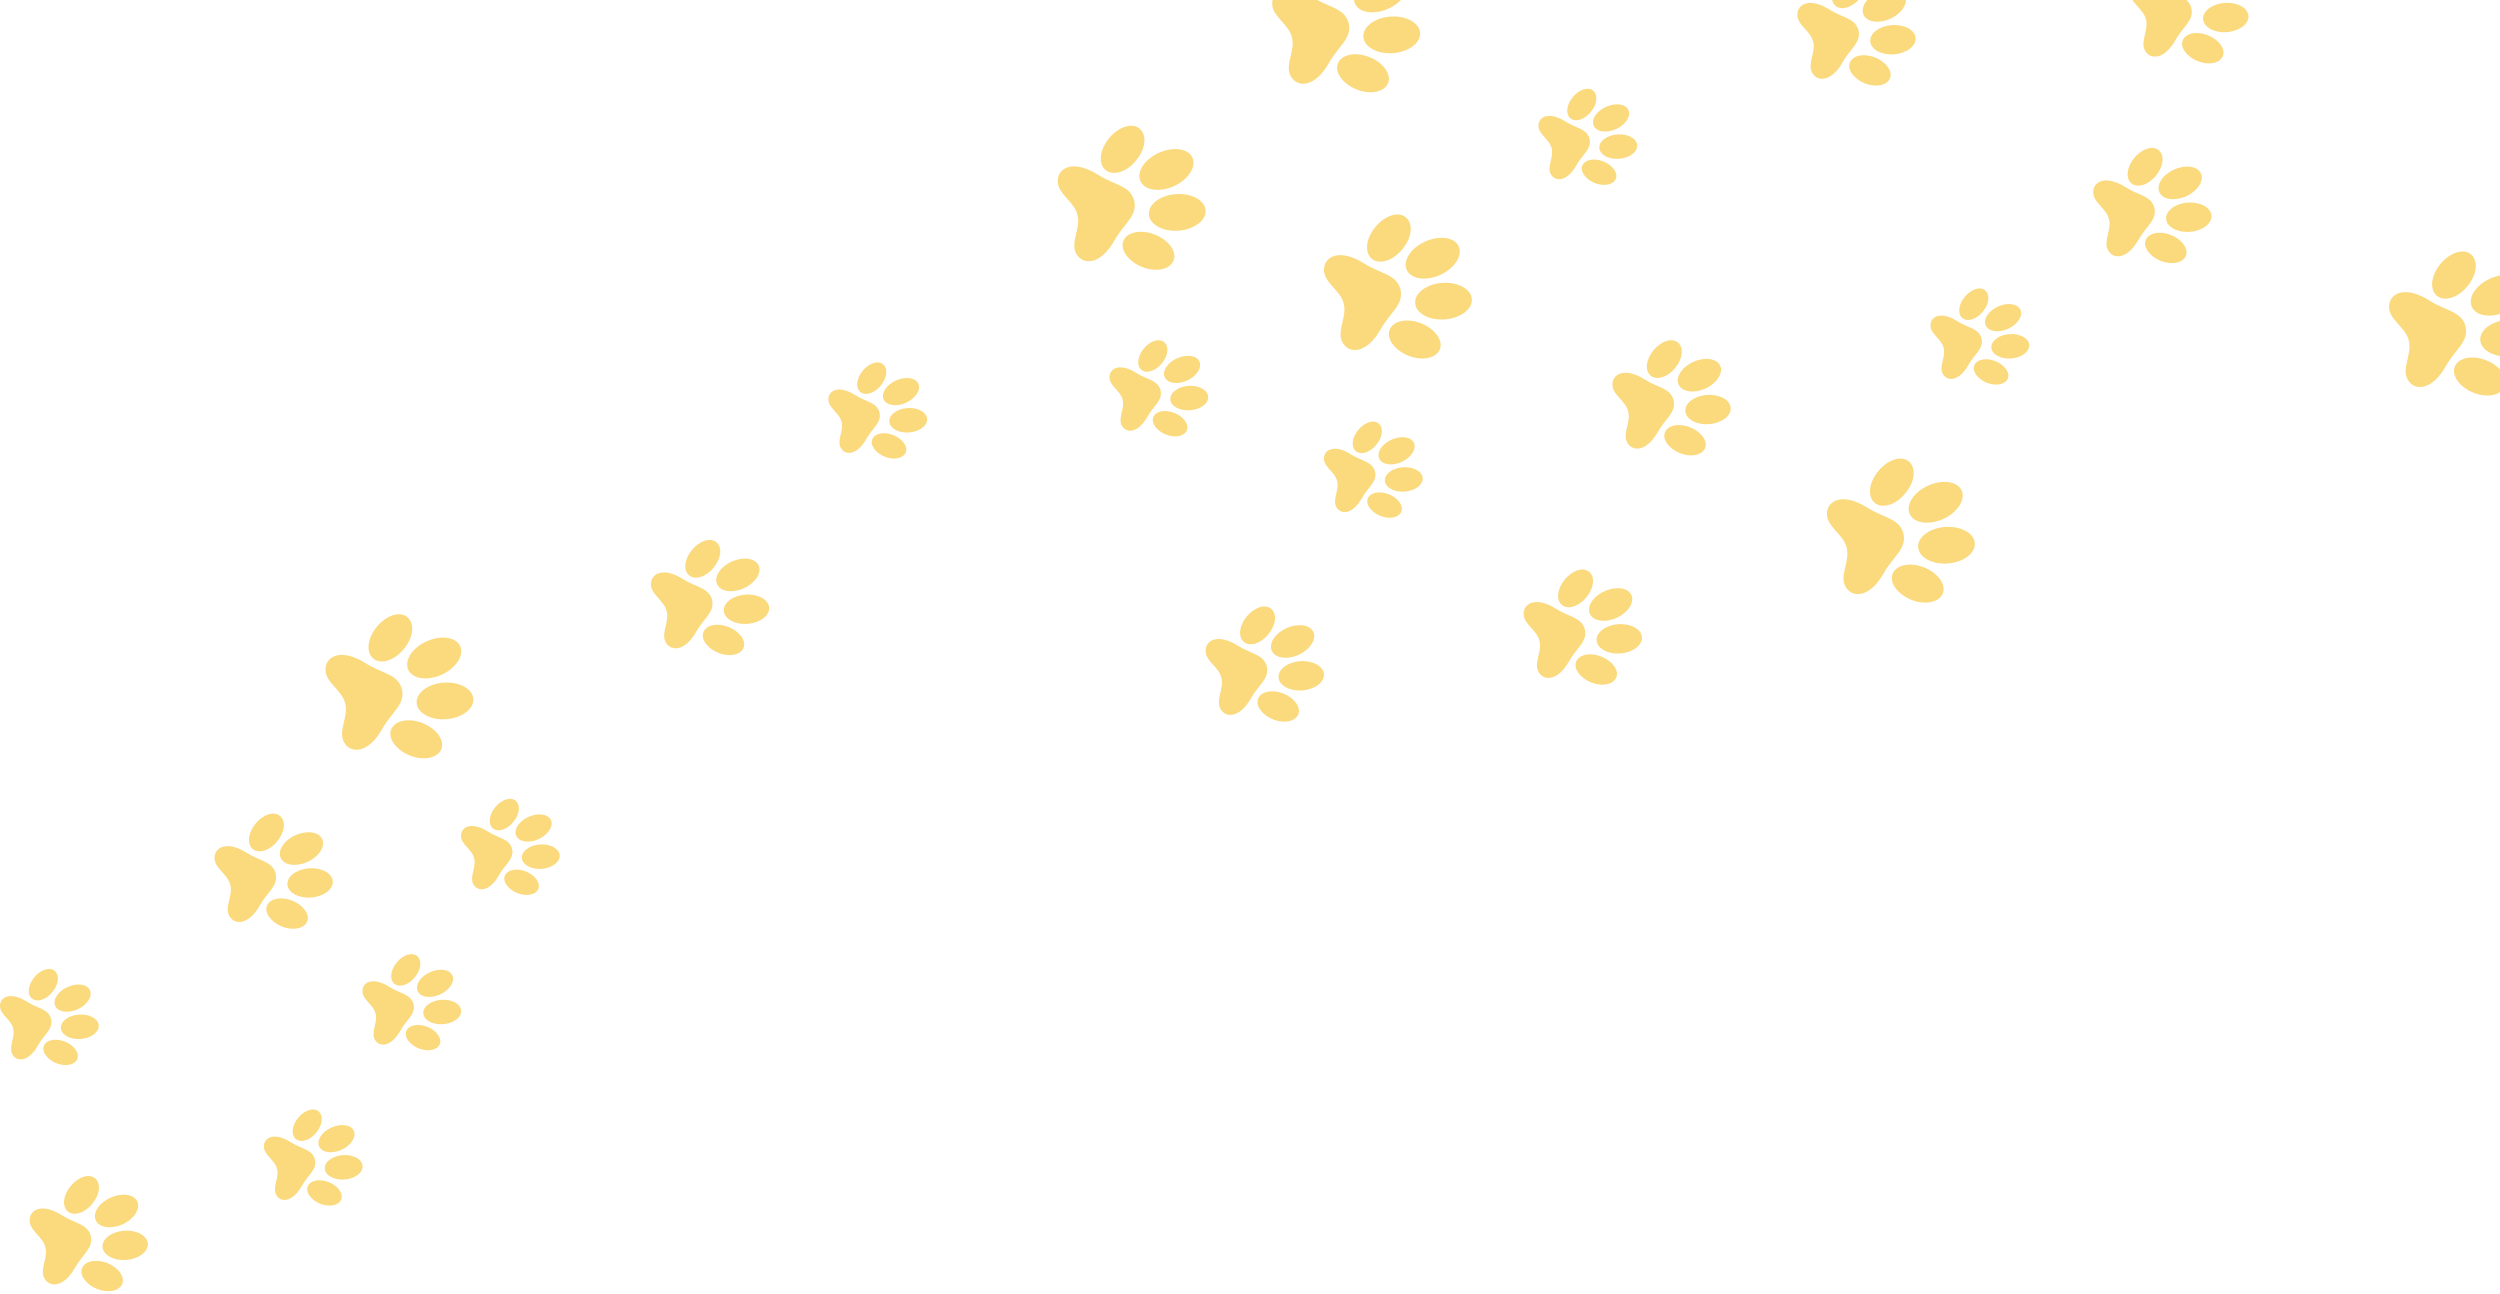 <svg width="338" height="175" viewBox="0 0 338 175" fill="none" xmlns="http://www.w3.org/2000/svg">
<path d="M37.27 118.083C36.8 116.433 35.15 116.443 33.36 115.303C30.72 113.633 29.03 114.513 29 115.953C28.97 117.393 30.78 118.153 31.13 119.623C31.53 121.083 30.31 122.623 31.02 123.863C31.73 125.103 33.64 125.083 35.16 122.363C36.19 120.533 37.65 119.773 37.27 118.083Z" fill="#FBD97D"/>
<path d="M37.46 113.773C36.46 115.013 34.95 115.473 34.15 114.773C33.35 114.073 33.54 112.573 34.57 111.333C35.6 110.093 37.08 109.623 37.88 110.333C38.68 111.043 38.51 112.523 37.46 113.773Z" fill="#FBD97D"/>
<path d="M39.52 121.772C38.02 121.172 36.52 121.472 36.11 122.432C35.7 123.392 36.63 124.662 38.11 125.262C39.59 125.862 41.11 125.562 41.52 124.602C41.93 123.642 41.01 122.372 39.52 121.772Z" fill="#FBD97D"/>
<path d="M41.57 116.533C40.02 117.233 38.4 116.993 37.95 115.993C37.5 114.993 38.38 113.623 39.95 112.923C41.52 112.223 43.12 112.463 43.57 113.453C44.02 114.443 43.11 115.833 41.57 116.533Z" fill="#FBD97D"/>
<path d="M41.78 117.393C40.09 117.513 38.78 118.503 38.86 119.593C38.94 120.683 40.38 121.473 42.07 121.343C43.76 121.213 45.07 120.233 44.99 119.143C44.91 118.053 43.46 117.273 41.78 117.393Z" fill="#FBD97D"/>
<path d="M96.27 81.082C95.8 79.433 94.15 79.442 92.36 78.302C89.72 76.632 88.03 77.513 88 78.953C87.97 80.392 89.78 81.153 90.13 82.623C90.53 84.082 89.31 85.623 90.02 86.862C90.73 88.103 92.64 88.082 94.16 85.362C95.19 83.532 96.65 82.772 96.27 81.082Z" fill="#FBD97D"/>
<path d="M96.46 76.772C95.46 78.013 93.95 78.472 93.15 77.772C92.35 77.073 92.54 75.573 93.57 74.332C94.6 73.093 96.08 72.623 96.88 73.332C97.68 74.043 97.51 75.522 96.46 76.772Z" fill="#FBD97D"/>
<path d="M98.52 84.772C97.02 84.172 95.52 84.472 95.11 85.433C94.7 86.392 95.63 87.662 97.11 88.263C98.59 88.862 100.11 88.562 100.52 87.603C100.93 86.642 100.01 85.373 98.52 84.772Z" fill="#FBD97D"/>
<path d="M100.57 79.532C99.02 80.233 97.4 79.993 96.95 78.993C96.5 77.993 97.38 76.623 98.95 75.922C100.52 75.222 102.12 75.463 102.57 76.453C103.02 77.442 102.11 78.832 100.57 79.532Z" fill="#FBD97D"/>
<path d="M100.78 80.393C99.09 80.513 97.78 81.503 97.86 82.593C97.94 83.683 99.38 84.473 101.07 84.343C102.76 84.213 104.07 83.233 103.99 82.143C103.91 81.053 102.46 80.273 100.78 80.393Z" fill="#FBD97D"/>
<path d="M171.27 90.082C170.8 88.433 169.15 88.442 167.36 87.302C164.72 85.632 163.03 86.513 163 87.953C162.97 89.392 164.78 90.153 165.13 91.623C165.53 93.082 164.31 94.623 165.02 95.862C165.73 97.103 167.64 97.082 169.16 94.362C170.19 92.532 171.65 91.772 171.27 90.082Z" fill="#FBD97D"/>
<path d="M171.46 85.772C170.46 87.013 168.95 87.472 168.15 86.772C167.35 86.073 167.54 84.573 168.57 83.332C169.6 82.093 171.08 81.623 171.88 82.332C172.68 83.043 172.51 84.522 171.46 85.772Z" fill="#FBD97D"/>
<path d="M173.52 93.772C172.02 93.172 170.52 93.472 170.11 94.433C169.7 95.392 170.63 96.662 172.11 97.263C173.59 97.862 175.11 97.562 175.52 96.603C175.93 95.642 175.01 94.373 173.52 93.772Z" fill="#FBD97D"/>
<path d="M175.57 88.532C174.02 89.233 172.4 88.993 171.95 87.993C171.5 86.993 172.38 85.623 173.95 84.922C175.52 84.222 177.12 84.463 177.57 85.453C178.02 86.442 177.11 87.832 175.57 88.532Z" fill="#FBD97D"/>
<path d="M175.78 89.393C174.09 89.513 172.78 90.503 172.86 91.593C172.94 92.683 174.38 93.473 176.07 93.343C177.76 93.213 179.07 92.233 178.99 91.143C178.91 90.053 177.46 89.273 175.78 89.393Z" fill="#FBD97D"/>
<path d="M214.27 85.082C213.8 83.433 212.15 83.442 210.36 82.302C207.72 80.632 206.03 81.513 206 82.953C205.97 84.392 207.78 85.153 208.13 86.623C208.53 88.082 207.31 89.623 208.02 90.862C208.73 92.103 210.64 92.082 212.16 89.362C213.19 87.532 214.65 86.772 214.27 85.082Z" fill="#FBD97D"/>
<path d="M214.46 80.772C213.46 82.013 211.95 82.472 211.15 81.772C210.35 81.073 210.54 79.573 211.57 78.332C212.6 77.093 214.08 76.623 214.88 77.332C215.68 78.043 215.51 79.522 214.46 80.772Z" fill="#FBD97D"/>
<path d="M216.52 88.772C215.02 88.172 213.52 88.472 213.11 89.433C212.7 90.392 213.63 91.662 215.11 92.263C216.59 92.862 218.11 92.562 218.52 91.603C218.93 90.642 218.01 89.373 216.52 88.772Z" fill="#FBD97D"/>
<path d="M218.57 83.532C217.02 84.233 215.4 83.993 214.95 82.993C214.5 81.993 215.38 80.623 216.95 79.922C218.52 79.222 220.12 79.463 220.57 80.453C221.02 81.442 220.11 82.832 218.57 83.532Z" fill="#FBD97D"/>
<path d="M218.78 84.393C217.09 84.513 215.78 85.503 215.86 86.593C215.94 87.683 217.38 88.473 219.07 88.343C220.76 88.213 222.07 87.233 221.99 86.143C221.91 85.053 220.46 84.273 218.78 84.393Z" fill="#FBD97D"/>
<path d="M226.27 54.083C225.8 52.432 224.15 52.443 222.36 51.303C219.72 49.633 218.03 50.513 218 51.953C217.97 53.392 219.78 54.153 220.13 55.623C220.53 57.083 219.31 58.623 220.02 59.862C220.73 61.102 222.64 61.083 224.16 58.362C225.19 56.532 226.65 55.773 226.27 54.083Z" fill="#FBD97D"/>
<path d="M226.46 49.773C225.46 51.013 223.95 51.472 223.15 50.773C222.35 50.072 222.54 48.572 223.57 47.333C224.6 46.093 226.08 45.623 226.88 46.333C227.68 47.042 227.51 48.523 226.46 49.773Z" fill="#FBD97D"/>
<path d="M228.52 57.773C227.02 57.172 225.52 57.472 225.11 58.432C224.7 59.392 225.63 60.663 227.11 61.263C228.59 61.862 230.11 61.562 230.52 60.602C230.93 59.642 230.01 58.373 228.52 57.773Z" fill="#FBD97D"/>
<path d="M230.57 52.532C229.02 53.233 227.4 52.992 226.95 51.992C226.5 50.992 227.38 49.623 228.95 48.922C230.52 48.222 232.12 48.462 232.57 49.453C233.02 50.443 232.11 51.833 230.57 52.532Z" fill="#FBD97D"/>
<path d="M230.78 53.393C229.09 53.513 227.78 54.503 227.86 55.593C227.94 56.683 229.38 57.473 231.07 57.343C232.76 57.213 234.07 56.233 233.99 55.143C233.91 54.053 232.46 53.273 230.78 53.393Z" fill="#FBD97D"/>
<path d="M291.27 28.082C290.8 26.433 289.15 26.442 287.36 25.302C284.72 23.633 283.03 24.512 283 25.953C282.97 27.392 284.78 28.152 285.13 29.622C285.53 31.082 284.31 32.623 285.02 33.862C285.73 35.102 287.64 35.083 289.16 32.362C290.19 30.532 291.65 29.773 291.27 28.082Z" fill="#FBD97D"/>
<path d="M291.46 23.773C290.46 25.012 288.95 25.473 288.15 24.773C287.35 24.073 287.54 22.573 288.57 21.332C289.6 20.093 291.08 19.622 291.88 20.332C292.68 21.043 292.51 22.523 291.46 23.773Z" fill="#FBD97D"/>
<path d="M293.52 31.773C292.02 31.172 290.52 31.473 290.11 32.432C289.7 33.392 290.63 34.663 292.11 35.263C293.59 35.862 295.11 35.562 295.52 34.602C295.93 33.642 295.01 32.373 293.52 31.773Z" fill="#FBD97D"/>
<path d="M295.57 26.532C294.02 27.233 292.4 26.992 291.95 25.992C291.5 24.992 292.38 23.622 293.95 22.922C295.52 22.223 297.12 22.462 297.57 23.453C298.02 24.442 297.11 25.832 295.57 26.532Z" fill="#FBD97D"/>
<path d="M295.78 27.393C294.09 27.513 292.78 28.503 292.86 29.593C292.94 30.683 294.38 31.473 296.07 31.343C297.76 31.213 299.07 30.233 298.99 29.143C298.91 28.053 297.46 27.273 295.78 27.393Z" fill="#FBD97D"/>
<path d="M296.27 1.083C295.8 -0.567 294.15 -0.557 292.36 -1.697C289.72 -3.367 288.03 -2.487 288 -1.047C287.97 0.393 289.78 1.153 290.13 2.623C290.53 4.083 289.31 5.623 290.02 6.863C290.73 8.103 292.64 8.083 294.16 5.363C295.19 3.533 296.65 2.773 296.27 1.083Z" fill="#FBD97D"/>
<path d="M298.52 4.772C297.02 4.172 295.52 4.472 295.11 5.432C294.7 6.392 295.63 7.662 297.11 8.262C298.59 8.862 300.11 8.562 300.52 7.602C300.93 6.642 300.01 5.372 298.52 4.772Z" fill="#FBD97D"/>
<path d="M300.57 -0.467C299.02 0.233 297.4 -0.007 296.95 -1.007C296.5 -2.007 297.38 -3.377 298.95 -4.077C300.52 -4.777 302.12 -4.537 302.57 -3.547C303.02 -2.557 302.11 -1.167 300.57 -0.467Z" fill="#FBD97D"/>
<path d="M300.78 0.393C299.09 0.513 297.78 1.503 297.86 2.593C297.94 3.683 299.38 4.473 301.07 4.343C302.76 4.213 304.07 3.233 303.99 2.143C303.91 1.053 302.46 0.273 300.78 0.393Z" fill="#FBD97D"/>
<path d="M251.27 4.083C250.8 2.433 249.15 2.443 247.36 1.303C244.72 -0.367 243.03 0.513 243 1.953C242.97 3.393 244.78 4.153 245.13 5.623C245.53 7.083 244.31 8.623 245.02 9.863C245.73 11.102 247.64 11.082 249.16 8.363C250.19 6.533 251.65 5.773 251.27 4.083Z" fill="#FBD97D"/>
<path d="M251.46 -0.227C250.46 1.013 248.95 1.473 248.15 0.773C247.35 0.073 247.54 -1.427 248.57 -2.667C249.6 -3.907 251.08 -4.377 251.88 -3.667C252.68 -2.957 252.51 -1.477 251.46 -0.227Z" fill="#FBD97D"/>
<path d="M253.52 7.772C252.02 7.172 250.52 7.472 250.11 8.432C249.7 9.392 250.63 10.662 252.11 11.262C253.59 11.863 255.11 11.562 255.52 10.602C255.93 9.642 255.01 8.372 253.52 7.772Z" fill="#FBD97D"/>
<path d="M255.57 2.533C254.02 3.233 252.4 2.993 251.95 1.993C251.5 0.993 252.38 -0.377 253.95 -1.077C255.52 -1.777 257.12 -1.537 257.57 -0.547C258.02 0.443 257.11 1.833 255.57 2.533Z" fill="#FBD97D"/>
<path d="M255.78 3.393C254.09 3.513 252.78 4.503 252.86 5.593C252.94 6.683 254.38 7.473 256.07 7.343C257.76 7.213 259.07 6.233 258.99 5.143C258.91 4.053 257.46 3.273 255.78 3.393Z" fill="#FBD97D"/>
<path d="M12.27 167.083C11.8 165.433 10.15 165.443 8.36 164.303C5.72 162.633 4.03 163.513 4 164.953C3.97 166.393 5.78 167.153 6.13 168.623C6.53 170.083 5.31 171.623 6.02 172.863C6.73 174.103 8.64 174.083 10.16 171.363C11.19 169.533 12.65 168.773 12.27 167.083Z" fill="#FBD97D"/>
<path d="M12.46 162.773C11.46 164.013 9.95 164.473 9.15 163.773C8.35 163.073 8.54 161.573 9.57 160.333C10.6 159.093 12.08 158.623 12.88 159.333C13.68 160.043 13.51 161.523 12.46 162.773Z" fill="#FBD97D"/>
<path d="M14.52 170.772C13.02 170.172 11.52 170.472 11.11 171.432C10.7 172.392 11.63 173.662 13.11 174.262C14.59 174.862 16.11 174.562 16.52 173.602C16.93 172.642 16.01 171.372 14.52 170.772Z" fill="#FBD97D"/>
<path d="M16.57 165.533C15.02 166.233 13.4 165.993 12.95 164.993C12.5 163.993 13.38 162.623 14.95 161.923C16.52 161.223 18.12 161.463 18.57 162.453C19.02 163.443 18.11 164.833 16.57 165.533Z" fill="#FBD97D"/>
<path d="M16.78 166.393C15.09 166.513 13.78 167.503 13.86 168.593C13.94 169.683 15.38 170.473 17.07 170.343C18.76 170.213 20.07 169.233 19.99 168.143C19.91 167.053 18.46 166.273 16.78 166.393Z" fill="#FBD97D"/>
<path d="M54.342 93.157C53.754 91.094 51.691 91.106 49.453 89.68C46.151 87.592 44.038 88.693 44.001 90.493C43.963 92.294 46.226 93.244 46.664 95.083C47.164 96.908 45.639 98.834 46.526 100.385C47.414 101.935 49.803 101.91 51.703 98.509C52.991 96.221 54.817 95.27 54.342 93.157Z" fill="#FBD97D"/>
<path d="M54.58 87.767C53.329 89.318 51.441 89.893 50.44 89.018C49.44 88.142 49.678 86.267 50.966 84.716C52.254 83.165 54.104 82.578 55.105 83.466C56.105 84.353 55.892 86.204 54.58 87.767Z" fill="#FBD97D"/>
<path d="M57.156 97.771C55.28 97.021 53.404 97.396 52.891 98.596C52.379 99.797 53.542 101.385 55.392 102.135C57.243 102.886 59.144 102.51 59.657 101.31C60.169 100.109 59.019 98.521 57.156 97.771Z" fill="#FBD97D"/>
<path d="M59.719 91.219C57.781 92.094 55.755 91.794 55.192 90.543C54.63 89.293 55.73 87.58 57.693 86.704C59.657 85.829 61.657 86.129 62.22 87.367C62.783 88.605 61.645 90.343 59.719 91.219Z" fill="#FBD97D"/>
<path d="M59.982 92.294C57.868 92.444 56.23 93.682 56.33 95.045C56.43 96.408 58.231 97.396 60.344 97.233C62.458 97.071 64.096 95.845 63.996 94.482C63.896 93.119 62.082 92.144 59.982 92.294Z" fill="#FBD97D"/>
<path d="M257.342 72.107C256.754 70.044 254.691 70.056 252.453 68.631C249.151 66.542 247.038 67.643 247 69.444C246.963 71.244 249.226 72.195 249.664 74.033C250.164 75.859 248.639 77.784 249.526 79.335C250.414 80.885 252.803 80.86 254.703 77.459C255.991 75.171 257.817 74.22 257.342 72.107Z" fill="#FBD97D"/>
<path d="M257.58 66.718C256.329 68.268 254.441 68.843 253.44 67.968C252.44 67.093 252.678 65.217 253.966 63.666C255.254 62.116 257.104 61.528 258.105 62.416C259.105 63.304 258.893 65.154 257.58 66.718Z" fill="#FBD97D"/>
<path d="M260.156 76.721C258.28 75.971 256.404 76.346 255.891 77.547C255.379 78.747 256.542 80.335 258.392 81.085C260.243 81.836 262.144 81.461 262.656 80.26C263.169 79.06 262.019 77.472 260.156 76.721Z" fill="#FBD97D"/>
<path d="M262.719 70.169C260.781 71.044 258.755 70.744 258.192 69.494C257.63 68.243 258.73 66.53 260.693 65.655C262.656 64.779 264.657 65.079 265.22 66.317C265.783 67.555 264.645 69.293 262.719 70.169Z" fill="#FBD97D"/>
<path d="M262.982 71.244C260.868 71.394 259.23 72.632 259.33 73.995C259.43 75.358 261.231 76.346 263.344 76.184C265.458 76.021 267.096 74.796 266.996 73.433C266.896 72.07 265.082 71.094 262.982 71.244Z" fill="#FBD97D"/>
<path d="M333.342 44.107C332.754 42.044 330.691 42.056 328.453 40.631C325.151 38.542 323.038 39.643 323 41.444C322.963 43.244 325.226 44.195 325.664 46.033C326.164 47.858 324.639 49.784 325.526 51.335C326.414 52.886 328.803 52.86 330.703 49.459C331.991 47.171 333.817 46.22 333.342 44.107Z" fill="#FBD97D"/>
<path d="M333.58 38.718C332.329 40.268 330.441 40.843 329.44 39.968C328.44 39.093 328.678 37.217 329.966 35.666C331.254 34.116 333.104 33.528 334.105 34.416C335.105 35.304 334.893 37.154 333.58 38.718Z" fill="#FBD97D"/>
<path d="M336.156 48.721C334.28 47.971 332.404 48.346 331.891 49.547C331.379 50.747 332.542 52.335 334.392 53.086C336.243 53.836 338.144 53.461 338.656 52.26C339.169 51.06 338.019 49.472 336.156 48.721Z" fill="#FBD97D"/>
<path d="M338.719 42.169C336.781 43.044 334.755 42.744 334.192 41.494C333.63 40.243 334.73 38.53 336.693 37.655C338.656 36.779 340.657 37.079 341.22 38.317C341.783 39.555 340.645 41.294 338.719 42.169Z" fill="#FBD97D"/>
<path d="M338.982 43.244C336.868 43.394 335.23 44.632 335.33 45.995C335.43 47.358 337.231 48.346 339.344 48.184C341.458 48.021 343.096 46.796 342.996 45.433C342.896 44.07 341.082 43.094 338.982 43.244Z" fill="#FBD97D"/>
<path d="M189.342 39.107C188.754 37.044 186.691 37.056 184.453 35.631C181.151 33.542 179.038 34.643 179 36.444C178.963 38.244 181.226 39.195 181.664 41.033C182.164 42.858 180.639 44.784 181.526 46.335C182.414 47.886 184.803 47.86 186.703 44.459C187.991 42.171 189.817 41.22 189.342 39.107Z" fill="#FBD97D"/>
<path d="M189.58 33.718C188.329 35.268 186.441 35.843 185.44 34.968C184.44 34.093 184.678 32.217 185.966 30.666C187.254 29.116 189.104 28.528 190.105 29.416C191.105 30.304 190.893 32.154 189.58 33.718Z" fill="#FBD97D"/>
<path d="M192.156 43.721C190.28 42.971 188.404 43.346 187.891 44.547C187.379 45.747 188.542 47.335 190.392 48.086C192.243 48.836 194.144 48.461 194.657 47.26C195.169 46.06 194.019 44.472 192.156 43.721Z" fill="#FBD97D"/>
<path d="M194.719 37.169C192.781 38.044 190.755 37.744 190.192 36.494C189.63 35.243 190.73 33.53 192.693 32.655C194.656 31.779 196.657 32.079 197.22 33.317C197.783 34.555 196.645 36.294 194.719 37.169Z" fill="#FBD97D"/>
<path d="M194.982 38.244C192.868 38.394 191.23 39.632 191.33 40.995C191.43 42.358 193.231 43.346 195.344 43.184C197.458 43.021 199.096 41.796 198.996 40.433C198.896 39.07 197.082 38.094 194.982 38.244Z" fill="#FBD97D"/>
<path d="M153.342 27.107C152.754 25.044 150.691 25.056 148.453 23.631C145.151 21.542 143.038 22.643 143 24.444C142.963 26.244 145.226 27.195 145.664 29.033C146.164 30.858 144.639 32.784 145.526 34.335C146.414 35.886 148.803 35.86 150.703 32.459C151.991 30.171 153.817 29.22 153.342 27.107Z" fill="#FBD97D"/>
<path d="M153.58 21.718C152.329 23.268 150.441 23.843 149.44 22.968C148.44 22.093 148.678 20.217 149.966 18.666C151.254 17.116 153.104 16.528 154.105 17.416C155.105 18.304 154.893 20.154 153.58 21.718Z" fill="#FBD97D"/>
<path d="M156.156 31.721C154.28 30.971 152.404 31.346 151.891 32.547C151.379 33.747 152.542 35.335 154.392 36.086C156.243 36.836 158.144 36.461 158.657 35.26C159.169 34.06 158.019 32.472 156.156 31.721Z" fill="#FBD97D"/>
<path d="M158.719 25.169C156.781 26.044 154.755 25.744 154.192 24.494C153.63 23.243 154.73 21.53 156.693 20.655C158.656 19.779 160.657 20.079 161.22 21.317C161.783 22.555 160.645 24.294 158.719 25.169Z" fill="#FBD97D"/>
<path d="M158.982 26.244C156.868 26.394 155.23 27.632 155.33 28.995C155.43 30.358 157.231 31.346 159.344 31.184C161.458 31.021 163.096 29.796 162.996 28.433C162.896 27.07 161.082 26.094 158.982 26.244Z" fill="#FBD97D"/>
<path d="M182.342 3.107C181.754 1.044 179.691 1.056 177.453 -0.369C174.151 -2.458 172.038 -1.357 172 0.444C171.963 2.244 174.226 3.195 174.664 5.033C175.164 6.859 173.639 8.784 174.526 10.335C175.414 11.886 177.803 11.86 179.703 8.459C180.991 6.171 182.817 5.22 182.342 3.107Z" fill="#FBD97D"/>
<path d="M185.156 7.721C183.28 6.971 181.404 7.346 180.891 8.547C180.379 9.747 181.542 11.335 183.392 12.085C185.243 12.836 187.144 12.461 187.657 11.26C188.169 10.06 187.019 8.472 185.156 7.721Z" fill="#FBD97D"/>
<path d="M187.719 1.169C185.781 2.044 183.755 1.744 183.192 0.494C182.63 -0.757 183.73 -2.47 185.693 -3.345C187.656 -4.221 189.657 -3.921 190.22 -2.683C190.783 -1.445 189.645 0.293 187.719 1.169Z" fill="#FBD97D"/>
<path d="M187.982 2.244C185.868 2.394 184.23 3.632 184.33 4.995C184.43 6.358 186.231 7.346 188.344 7.184C190.458 7.021 192.096 5.796 191.996 4.433C191.896 3.07 190.082 2.094 187.982 2.244Z" fill="#FBD97D"/>
<path d="M69.228 114.748C68.836 113.37 67.459 113.378 65.964 112.427C63.76 111.033 62.349 111.767 62.324 112.969C62.299 114.171 63.81 114.806 64.102 116.033C64.436 117.252 63.418 118.538 64.011 119.573C64.603 120.608 66.198 120.591 67.467 118.321C68.327 116.793 69.546 116.158 69.228 114.748Z" fill="#FBD97D"/>
<path d="M69.387 111.149C68.552 112.185 67.291 112.569 66.624 111.984C65.956 111.4 66.114 110.148 66.974 109.112C67.834 108.077 69.07 107.685 69.737 108.278C70.405 108.87 70.263 110.106 69.387 111.149Z" fill="#FBD97D"/>
<path d="M71.107 117.828C69.854 117.327 68.602 117.578 68.26 118.379C67.918 119.18 68.694 120.241 69.93 120.742C71.165 121.242 72.434 120.992 72.776 120.191C73.119 119.389 72.351 118.329 71.107 117.828Z" fill="#FBD97D"/>
<path d="M72.818 113.454C71.524 114.038 70.172 113.838 69.796 113.003C69.42 112.168 70.155 111.024 71.466 110.44C72.776 109.855 74.112 110.056 74.488 110.882C74.863 111.709 74.104 112.869 72.818 113.454Z" fill="#FBD97D"/>
<path d="M72.993 114.172C71.582 114.272 70.489 115.098 70.556 116.008C70.623 116.918 71.825 117.578 73.236 117.469C74.646 117.361 75.74 116.542 75.673 115.632C75.606 114.723 74.396 114.071 72.993 114.172Z" fill="#FBD97D"/>
<path d="M55.904 135.748C55.512 134.37 54.135 134.378 52.64 133.427C50.436 132.033 49.025 132.767 49 133.969C48.975 135.171 50.486 135.806 50.779 137.033C51.112 138.252 50.094 139.538 50.687 140.573C51.279 141.608 52.874 141.591 54.143 139.321C55.003 137.793 56.222 137.158 55.904 135.748Z" fill="#FBD97D"/>
<path d="M56.063 132.149C55.228 133.185 53.968 133.569 53.3 132.984C52.632 132.4 52.79 131.148 53.65 130.112C54.51 129.077 55.746 128.685 56.414 129.278C57.081 129.87 56.94 131.106 56.063 132.149Z" fill="#FBD97D"/>
<path d="M57.783 138.828C56.531 138.327 55.278 138.578 54.936 139.379C54.594 140.18 55.37 141.241 56.606 141.742C57.841 142.242 59.11 141.992 59.452 141.191C59.795 140.389 59.027 139.329 57.783 138.828Z" fill="#FBD97D"/>
<path d="M59.494 134.454C58.2 135.038 56.848 134.838 56.472 134.003C56.096 133.168 56.831 132.024 58.142 131.44C59.452 130.855 60.788 131.056 61.164 131.882C61.539 132.709 60.78 133.869 59.494 134.454Z" fill="#FBD97D"/>
<path d="M59.669 135.172C58.259 135.272 57.165 136.098 57.232 137.008C57.298 137.918 58.501 138.578 59.911 138.469C61.322 138.361 62.416 137.542 62.349 136.632C62.282 135.723 61.072 135.071 59.669 135.172Z" fill="#FBD97D"/>
<path d="M42.58 156.748C42.188 155.37 40.811 155.378 39.316 154.427C37.112 153.033 35.701 153.767 35.676 154.969C35.651 156.171 37.162 156.806 37.455 158.033C37.788 159.252 36.77 160.538 37.363 161.573C37.955 162.608 39.55 162.591 40.819 160.321C41.679 158.793 42.898 158.158 42.58 156.748Z" fill="#FBD97D"/>
<path d="M42.739 153.149C41.904 154.185 40.644 154.569 39.976 153.984C39.308 153.4 39.467 152.148 40.326 151.112C41.186 150.077 42.422 149.685 43.09 150.278C43.758 150.87 43.616 152.106 42.739 153.149Z" fill="#FBD97D"/>
<path d="M44.459 159.828C43.206 159.327 41.954 159.578 41.612 160.379C41.27 161.18 42.046 162.241 43.282 162.742C44.517 163.242 45.786 162.992 46.128 162.191C46.471 161.389 45.703 160.329 44.459 159.828Z" fill="#FBD97D"/>
<path d="M46.17 155.454C44.876 156.038 43.524 155.838 43.148 155.003C42.772 154.168 43.507 153.024 44.818 152.44C46.128 151.855 47.464 152.056 47.84 152.882C48.215 153.709 47.456 154.869 46.17 155.454Z" fill="#FBD97D"/>
<path d="M46.346 156.172C44.935 156.272 43.841 157.098 43.908 158.008C43.975 158.918 45.177 159.578 46.588 159.469C47.998 159.361 49.092 158.542 49.025 157.632C48.959 156.723 47.748 156.071 46.346 156.172Z" fill="#FBD97D"/>
<path d="M6.904 137.748C6.512 136.37 5.135 136.378 3.64 135.427C1.436 134.033 0.025 134.767 0 135.969C-0.025 137.171 1.486 137.806 1.778 139.033C2.112 140.252 1.094 141.538 1.687 142.573C2.279 143.608 3.874 143.591 5.143 141.321C6.003 139.793 7.222 139.158 6.904 137.748Z" fill="#FBD97D"/>
<path d="M7.063 134.149C6.228 135.185 4.968 135.569 4.3 134.984C3.632 134.4 3.79 133.148 4.65 132.112C5.51 131.077 6.746 130.685 7.414 131.278C8.081 131.87 7.94 133.106 7.063 134.149Z" fill="#FBD97D"/>
<path d="M8.783 140.828C7.53 140.327 6.278 140.578 5.936 141.379C5.594 142.18 6.37 143.241 7.606 143.742C8.841 144.242 10.11 143.992 10.452 143.191C10.795 142.389 10.027 141.329 8.783 140.828Z" fill="#FBD97D"/>
<path d="M10.494 136.454C9.2 137.038 7.848 136.838 7.472 136.003C7.096 135.168 7.831 134.024 9.142 133.44C10.452 132.855 11.788 133.056 12.164 133.882C12.539 134.709 11.78 135.869 10.494 136.454Z" fill="#FBD97D"/>
<path d="M10.669 137.172C9.259 137.272 8.165 138.098 8.232 139.008C8.299 139.918 9.501 140.578 10.912 140.469C12.322 140.361 13.416 139.542 13.349 138.632C13.282 137.723 12.072 137.071 10.669 137.172Z" fill="#FBD97D"/>
<path d="M185.904 63.748C185.512 62.37 184.135 62.378 182.64 61.427C180.436 60.032 179.025 60.767 179 61.969C178.975 63.172 180.486 63.806 180.778 65.033C181.112 66.252 180.094 67.538 180.687 68.573C181.279 69.608 182.874 69.591 184.143 67.321C185.003 65.793 186.222 65.158 185.904 63.748Z" fill="#FBD97D"/>
<path d="M186.063 60.149C185.228 61.185 183.968 61.569 183.3 60.984C182.632 60.4 182.79 59.148 183.65 58.112C184.51 57.077 185.746 56.685 186.414 57.278C187.081 57.87 186.94 59.106 186.063 60.149Z" fill="#FBD97D"/>
<path d="M187.783 66.828C186.53 66.327 185.278 66.578 184.936 67.379C184.594 68.18 185.37 69.241 186.606 69.742C187.841 70.243 189.11 69.992 189.452 69.191C189.795 68.389 189.027 67.329 187.783 66.828Z" fill="#FBD97D"/>
<path d="M189.494 62.454C188.2 63.038 186.848 62.838 186.472 62.003C186.096 61.168 186.831 60.024 188.142 59.44C189.452 58.855 190.788 59.056 191.164 59.882C191.539 60.709 190.78 61.869 189.494 62.454Z" fill="#FBD97D"/>
<path d="M189.669 63.172C188.259 63.272 187.165 64.098 187.232 65.008C187.298 65.918 188.501 66.578 189.912 66.469C191.322 66.361 192.416 65.542 192.349 64.632C192.282 63.722 191.072 63.071 189.669 63.172Z" fill="#FBD97D"/>
<path d="M156.904 52.748C156.512 51.37 155.135 51.378 153.64 50.427C151.436 49.032 150.025 49.767 150 50.969C149.975 52.172 151.486 52.806 151.778 54.033C152.112 55.252 151.094 56.538 151.687 57.573C152.279 58.608 153.874 58.591 155.143 56.321C156.003 54.793 157.222 54.158 156.904 52.748Z" fill="#FBD97D"/>
<path d="M157.063 49.149C156.228 50.185 154.968 50.569 154.3 49.984C153.632 49.4 153.79 48.148 154.65 47.112C155.51 46.077 156.746 45.685 157.414 46.278C158.081 46.87 157.94 48.106 157.063 49.149Z" fill="#FBD97D"/>
<path d="M158.783 55.828C157.53 55.327 156.278 55.578 155.936 56.379C155.594 57.181 156.37 58.241 157.606 58.742C158.841 59.242 160.11 58.992 160.452 58.191C160.795 57.389 160.027 56.329 158.783 55.828Z" fill="#FBD97D"/>
<path d="M160.494 51.454C159.2 52.038 157.848 51.838 157.472 51.003C157.096 50.168 157.831 49.024 159.142 48.44C160.452 47.855 161.788 48.056 162.164 48.882C162.539 49.709 161.78 50.869 160.494 51.454Z" fill="#FBD97D"/>
<path d="M160.669 52.172C159.259 52.272 158.165 53.098 158.232 54.008C158.298 54.918 159.501 55.578 160.912 55.469C162.322 55.361 163.416 54.542 163.349 53.633C163.282 52.722 162.072 52.071 160.669 52.172Z" fill="#FBD97D"/>
<path d="M267.904 45.748C267.512 44.37 266.135 44.378 264.64 43.427C262.436 42.032 261.025 42.767 261 43.969C260.975 45.172 262.486 45.806 262.778 47.033C263.112 48.252 262.094 49.538 262.687 50.573C263.279 51.608 264.874 51.591 266.143 49.321C267.003 47.793 268.222 47.158 267.904 45.748Z" fill="#FBD97D"/>
<path d="M268.063 42.149C267.228 43.185 265.968 43.569 265.3 42.984C264.632 42.4 264.79 41.148 265.65 40.112C266.51 39.077 267.746 38.685 268.414 39.278C269.081 39.87 268.94 41.106 268.063 42.149Z" fill="#FBD97D"/>
<path d="M269.783 48.828C268.53 48.327 267.278 48.578 266.936 49.379C266.594 50.181 267.37 51.241 268.606 51.742C269.841 52.242 271.11 51.992 271.452 51.191C271.795 50.389 271.027 49.329 269.783 48.828Z" fill="#FBD97D"/>
<path d="M271.494 44.454C270.2 45.038 268.848 44.838 268.472 44.003C268.096 43.168 268.831 42.024 270.142 41.44C271.452 40.855 272.788 41.056 273.164 41.882C273.539 42.709 272.78 43.869 271.494 44.454Z" fill="#FBD97D"/>
<path d="M271.669 45.172C270.259 45.272 269.165 46.098 269.232 47.008C269.299 47.918 270.501 48.578 271.912 48.469C273.322 48.361 274.416 47.542 274.349 46.633C274.282 45.722 273.072 45.071 271.669 45.172Z" fill="#FBD97D"/>
<path d="M214.904 18.747C214.512 17.37 213.135 17.378 211.64 16.427C209.436 15.033 208.025 15.767 208 16.969C207.975 18.172 209.486 18.806 209.778 20.033C210.112 21.252 209.094 22.538 209.687 23.573C210.279 24.608 211.874 24.591 213.143 22.321C214.003 20.793 215.222 20.158 214.904 18.747Z" fill="#FBD97D"/>
<path d="M215.063 15.149C214.228 16.185 212.968 16.569 212.3 15.984C211.632 15.4 211.79 14.148 212.65 13.112C213.51 12.077 214.746 11.685 215.414 12.278C216.081 12.87 215.94 14.106 215.063 15.149Z" fill="#FBD97D"/>
<path d="M216.783 21.828C215.53 21.327 214.278 21.578 213.936 22.379C213.594 23.18 214.37 24.241 215.606 24.742C216.841 25.242 218.11 24.992 218.452 24.191C218.795 23.389 218.027 22.329 216.783 21.828Z" fill="#FBD97D"/>
<path d="M218.494 17.454C217.2 18.038 215.848 17.838 215.472 17.003C215.096 16.168 215.831 15.024 217.142 14.44C218.452 13.855 219.788 14.056 220.164 14.882C220.539 15.709 219.78 16.869 218.494 17.454Z" fill="#FBD97D"/>
<path d="M218.669 18.172C217.259 18.272 216.165 19.098 216.232 20.008C216.298 20.918 217.501 21.578 218.912 21.469C220.322 21.361 221.416 20.542 221.349 19.633C221.282 18.723 220.072 18.071 218.669 18.172Z" fill="#FBD97D"/>
<path d="M118.904 55.748C118.512 54.37 117.135 54.378 115.64 53.427C113.436 52.032 112.025 52.767 112 53.969C111.975 55.172 113.486 55.806 113.779 57.033C114.112 58.252 113.094 59.538 113.687 60.573C114.279 61.608 115.874 61.591 117.143 59.321C118.003 57.793 119.222 57.158 118.904 55.748Z" fill="#FBD97D"/>
<path d="M119.063 52.149C118.228 53.185 116.968 53.569 116.3 52.984C115.632 52.4 115.79 51.148 116.65 50.112C117.51 49.077 118.746 48.685 119.414 49.278C120.081 49.87 119.94 51.106 119.063 52.149Z" fill="#FBD97D"/>
<path d="M120.783 58.828C119.53 58.327 118.278 58.578 117.936 59.379C117.594 60.181 118.37 61.241 119.606 61.742C120.841 62.242 122.11 61.992 122.452 61.191C122.795 60.389 122.027 59.329 120.783 58.828Z" fill="#FBD97D"/>
<path d="M122.494 54.454C121.2 55.038 119.848 54.838 119.472 54.003C119.096 53.168 119.831 52.024 121.142 51.44C122.452 50.855 123.788 51.056 124.164 51.882C124.539 52.709 123.78 53.869 122.494 54.454Z" fill="#FBD97D"/>
<path d="M122.669 55.172C121.259 55.272 120.165 56.098 120.232 57.008C120.299 57.918 121.501 58.578 122.912 58.469C124.322 58.361 125.416 57.542 125.349 56.633C125.282 55.722 124.072 55.071 122.669 55.172Z" fill="#FBD97D"/>
</svg>
